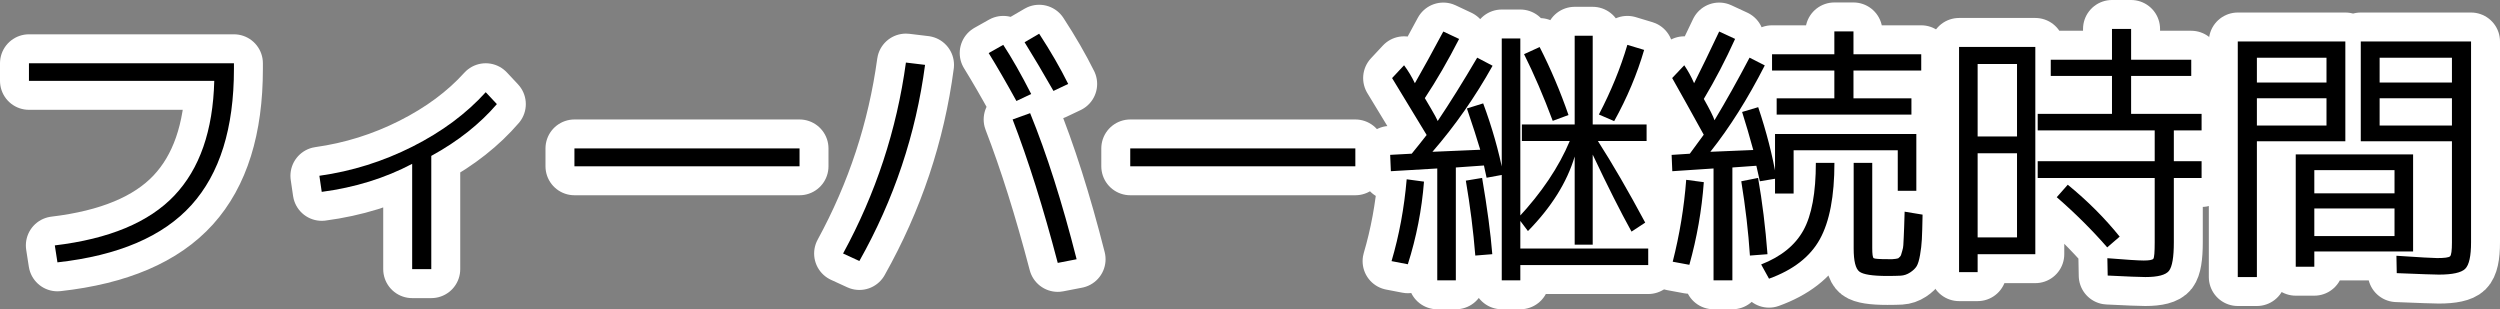 <?xml version="1.0" encoding="utf-8" standalone="no"?>
<!DOCTYPE svg PUBLIC "-//W3C//DTD SVG 1.1//EN"
"http://www.w3.org/Graphics/SVG/1.1/DTD/svg11.dtd">

<svg xmlns="http://www.w3.org/2000/svg" version="1.1" xmlns:xlink="http://www.w3.org/1999/xlink" width="259.081" height="32.05" viewBox="0 0 259.081 32.05"><rect x="0" y="0" width="259.081" height="32.05" fill="#808080" stroke="none"/><path stroke="#ffffff" stroke-width="6" stroke-linejoin="round" fill="#ffffff" d="M 3 6.555 L 24.244 6.555 L 24.244 7.148 C 24.244 13.297 22.774 17.999 19.836 21.252 C 16.897 24.506 12.27 26.485 5.953 27.189 L 5.68 25.431 C 11.306 24.76 15.434 23.041 18.064 20.272 C 20.694 17.503 22.075 13.539 22.205 8.38 L 3 8.38 Z" /><path stroke="#ffffff" stroke-width="6" stroke-linejoin="round" fill="#ffffff" d="M 33.098 18.216 C 36.471 17.744 39.687 16.736 42.745 15.194 C 45.804 13.651 48.334 11.772 50.337 9.556 L 51.492 10.789 C 49.704 12.867 47.438 14.656 44.695 16.155 L 44.695 27.894 L 42.714 27.894 L 42.714 16.98 C 39.905 18.461 36.781 19.429 33.342 19.884 Z" /><path stroke="#ffffff" stroke-width="6" stroke-linejoin="round" fill="#ffffff" d="M 59.53 17.234 L 59.53 15.381 L 82.858 15.381 L 82.858 17.234 Z" /><path stroke="#ffffff" stroke-width="6" stroke-linejoin="round" fill="#ffffff" d="M 102.458 5.498 L 103.97 4.648 C 104.861 6.008 105.826 7.705 106.864 9.741 L 105.334 10.466 C 104.289 8.566 103.33 6.91 102.458 5.498 Z M 106.18 4.377 L 107.691 3.494 C 108.882 5.321 109.885 7.056 110.7 8.698 L 109.173 9.423 C 108.086 7.521 107.088 5.839 106.18 4.377 Z M 104.939 12.381 L 106.755 11.728 C 108.47 15.929 110.077 20.975 111.573 26.866 L 109.617 27.245 C 108.124 21.548 106.565 16.594 104.939 12.381 Z M 95.866 6.722 C 94.919 13.895 92.65 20.67 89.059 27.048 L 87.37 26.272 C 90.756 20.062 92.927 13.466 93.883 6.483 Z" /><path stroke="#ffffff" stroke-width="6" stroke-linejoin="round" fill="#ffffff" d="M 117.13 17.234 L 117.13 15.381 L 140.458 15.381 L 140.458 17.234 Z" /><path stroke="#ffffff" stroke-width="6" stroke-linejoin="round" fill="#ffffff" d="M 157.555 25.758 L 170.809 25.758 L 170.809 27.47 L 157.555 27.47 L 157.555 29.05 L 155.63 29.05 L 155.63 3.987 L 157.555 3.987 Z M 170.641 12.898 L 170.641 14.611 L 165.592 14.611 C 167.106 16.971 168.741 19.791 170.498 23.07 L 169.078 24.002 C 167.94 21.946 166.599 19.287 165.056 16.022 L 165.056 25.356 L 163.188 25.356 L 163.188 16.219 C 162.389 18.896 160.774 21.471 158.345 23.945 L 157.322 22.587 C 159.76 19.972 161.546 17.313 162.68 14.611 L 157.717 14.611 L 157.717 12.898 L 163.188 12.898 L 163.188 3.706 L 165.056 3.706 L 165.056 12.898 Z M 157.942 5.614 L 159.556 4.875 C 160.695 7.106 161.692 9.455 162.547 11.92 L 160.914 12.525 C 159.96 9.974 158.969 7.67 157.942 5.614 Z M 165.697 11.866 C 166.961 9.444 167.945 7.038 168.647 4.648 L 170.386 5.172 C 169.656 7.678 168.621 10.139 167.281 12.553 Z M 152.02 11.239 L 153.705 10.713 C 154.614 13.154 155.315 15.616 155.806 18.098 L 154.059 18.419 C 153.87 17.554 153.779 17.131 153.788 17.15 L 150.872 17.356 L 150.872 29.05 L 148.947 29.05 L 148.947 17.459 L 144.139 17.742 L 144.067 16.048 L 146.3 15.927 C 146.692 15.453 147.207 14.807 147.847 13.989 C 146.707 12.104 145.514 10.138 144.266 8.092 L 145.506 6.764 C 145.924 7.32 146.297 7.941 146.627 8.625 C 147.457 7.175 148.439 5.389 149.573 3.267 L 151.211 4.037 C 150.047 6.307 148.863 8.351 147.658 10.169 C 148.66 11.846 149.097 12.647 148.97 12.573 C 150.248 10.673 151.62 8.474 153.086 5.975 L 154.68 6.814 C 152.872 10.053 150.795 13.025 148.447 15.731 L 153.402 15.519 C 153.077 14.417 152.616 12.99 152.02 11.239 Z M 144.209 27.061 C 145 24.384 145.523 21.557 145.778 18.58 L 147.572 18.822 C 147.342 21.748 146.783 24.603 145.897 27.386 Z M 154.65 26.342 L 152.889 26.484 C 152.686 23.951 152.359 21.363 151.908 18.72 L 153.595 18.439 C 154.124 21.537 154.476 24.171 154.65 26.342 Z" /><path stroke="#ffffff" stroke-width="6" stroke-linejoin="round" fill="#ffffff" d="M 199.102 5.623 L 199.102 7.308 L 192.08 7.308 L 192.08 10.192 L 198.086 10.192 L 198.086 11.877 L 184.12 11.877 L 184.12 10.192 L 190.098 10.192 L 190.098 7.308 L 183.641 7.308 L 183.641 5.623 L 190.098 5.623 L 190.098 3.255 L 192.08 3.255 L 192.08 5.623 Z M 198.594 13.886 L 198.594 19.772 L 196.669 19.772 L 196.669 15.57 L 185.877 15.57 L 185.877 20.055 L 183.95 20.055 L 183.95 13.886 Z M 182.513 27.406 C 184.578 26.598 186.039 25.416 186.896 23.859 C 187.753 22.303 188.181 19.975 188.181 16.875 L 190.106 16.875 C 190.106 20.331 189.602 22.97 188.595 24.791 C 187.587 26.613 185.831 27.976 183.327 28.881 Z M 192.1 16.875 L 194.025 16.875 L 194.025 25.705 C 194.025 26.335 194.074 26.685 194.173 26.754 C 194.271 26.823 194.761 26.858 195.644 26.858 C 195.869 26.858 196.028 26.858 196.12 26.858 C 196.213 26.858 196.329 26.846 196.469 26.823 C 196.608 26.799 196.69 26.782 196.714 26.77 C 196.738 26.758 196.79 26.712 196.87 26.631 C 196.951 26.551 196.998 26.478 197.013 26.413 C 197.028 26.347 197.069 26.21 197.134 26.002 C 197.2 25.793 197.238 25.591 197.247 25.396 C 197.256 25.201 197.27 24.925 197.289 24.569 C 197.308 24.212 197.322 23.87 197.331 23.541 C 197.341 23.213 197.357 22.678 197.381 21.936 L 199.241 22.242 C 199.22 23.416 199.195 24.27 199.166 24.804 C 199.138 25.338 199.076 25.877 198.98 26.421 C 198.885 26.965 198.768 27.352 198.63 27.582 C 198.491 27.812 198.267 28.028 197.957 28.232 C 197.647 28.436 197.32 28.548 196.976 28.568 C 196.632 28.588 196.169 28.598 195.588 28.598 C 194.049 28.598 193.083 28.447 192.69 28.145 C 192.297 27.842 192.1 27.047 192.1 25.761 Z M 180.539 11.603 L 182.206 11.106 C 183.068 13.672 183.699 16.137 184.1 18.5 L 182.38 18.786 C 182.302 18.441 182.22 18.08 182.134 17.702 C 182.049 17.323 182.009 17.149 182.016 17.178 L 179.531 17.356 L 179.531 29.05 L 177.578 29.05 L 177.578 17.459 L 173.305 17.742 L 173.234 16.052 L 175.119 15.93 C 175.649 15.22 176.13 14.564 176.563 13.961 C 175.403 11.854 174.313 9.896 173.291 8.088 L 174.544 6.764 C 174.935 7.339 175.276 7.959 175.564 8.625 C 176.281 7.2 177.147 5.414 178.163 3.267 L 179.813 4.031 C 178.821 6.222 177.74 8.295 176.57 10.252 C 177.184 11.335 177.553 12.071 177.678 12.461 C 178.884 10.454 180.095 8.292 181.311 5.975 L 182.888 6.78 C 181.124 10.236 179.244 13.22 177.247 15.731 L 181.695 15.545 C 181.321 14.17 180.936 12.856 180.539 11.603 Z M 173.347 27.122 C 174.061 24.321 174.528 21.492 174.745 18.636 L 176.57 18.878 C 176.358 21.777 175.858 24.632 175.072 27.442 Z M 180.453 18.786 L 182.195 18.439 C 182.632 20.92 182.956 23.555 183.169 26.344 L 181.348 26.484 C 181.187 24.034 180.889 21.468 180.453 18.786 Z" /><path stroke="#ffffff" stroke-width="6" stroke-linejoin="round" fill="#ffffff" d="M 204.947 26.342 L 204.947 28.205 L 203.022 28.205 L 203.022 4.862 L 210.925 4.862 L 210.925 26.342 Z M 204.947 15.881 L 204.947 24.602 L 209.028 24.602 L 209.028 15.881 Z M 204.947 14.139 L 209.028 14.139 L 209.028 6.631 L 204.947 6.631 Z M 228.156 13.512 L 225.28 13.512 L 225.28 16.706 L 228.156 16.706 L 228.156 18.447 L 225.28 18.447 L 225.28 25.113 C 225.28 26.648 225.113 27.631 224.78 28.063 C 224.446 28.495 223.629 28.711 222.328 28.711 C 221.79 28.711 220.489 28.659 218.425 28.556 L 218.391 26.758 C 220.374 26.918 221.63 26.998 222.159 26.998 C 222.734 26.998 223.068 26.936 223.159 26.812 C 223.251 26.687 223.297 26.13 223.297 25.141 L 223.297 18.447 L 211.172 18.447 L 211.172 16.706 L 223.297 16.706 L 223.297 13.512 L 211.172 13.512 L 211.172 11.798 L 218.87 11.798 L 218.87 7.872 L 212.525 7.872 L 212.525 6.188 L 218.87 6.188 L 218.87 3 L 220.852 3 L 220.852 6.188 L 227.084 6.188 L 227.084 7.872 L 220.852 7.872 L 220.852 11.798 L 228.156 11.798 Z M 213.145 20.436 L 214.288 19.144 C 216.334 20.816 218.128 22.609 219.667 24.523 L 218.377 25.637 C 216.812 23.841 215.068 22.107 213.145 20.436 Z" /><path stroke="#ffffff" stroke-width="6" stroke-linejoin="round" fill="#ffffff" d="M 239.838 21.605 L 239.838 24.461 L 248.15 24.461 L 248.15 21.605 Z M 239.838 20.033 L 248.15 20.033 L 248.15 17.63 L 239.838 17.63 Z M 233.887 10.184 L 233.887 13.012 L 241.1 13.012 L 241.1 10.184 Z M 233.887 8.556 L 241.1 8.556 L 241.1 5.983 L 233.887 5.983 Z M 254.1 10.184 L 246.606 10.184 L 246.606 13.012 L 254.1 13.012 Z M 254.1 8.556 L 254.1 5.983 L 246.606 5.983 L 246.606 8.556 Z M 237.913 16.002 L 250.075 16.002 L 250.075 26.061 L 239.838 26.061 L 239.838 27.641 L 237.913 27.641 Z M 231.906 28.711 L 231.906 4.298 L 243.053 4.298 L 243.053 14.639 L 233.887 14.639 L 233.887 28.711 Z M 252.736 28.458 C 252.313 28.458 250.861 28.407 248.381 28.306 L 248.347 26.505 C 250.769 26.666 252.176 26.746 252.567 26.745 C 253.331 26.745 253.777 26.684 253.906 26.562 C 254.035 26.439 254.1 25.966 254.1 25.141 L 254.1 14.639 L 244.653 14.639 L 244.653 4.298 L 256.081 4.298 L 256.081 25.113 C 256.081 26.549 255.877 27.466 255.469 27.863 C 255.06 28.259 254.149 28.458 252.736 28.458 Z" /><path fill="#000000" d="M 3 6.555 L 24.244 6.555 L 24.244 7.148 C 24.244 13.297 22.774 17.999 19.836 21.252 C 16.897 24.506 12.27 26.485 5.953 27.189 L 5.68 25.431 C 11.306 24.76 15.434 23.041 18.064 20.272 C 20.694 17.503 22.075 13.539 22.205 8.38 L 3 8.38 Z" /><path fill="#000000" d="M 33.098 18.216 C 36.471 17.744 39.687 16.736 42.745 15.194 C 45.804 13.651 48.334 11.772 50.337 9.556 L 51.492 10.789 C 49.704 12.867 47.438 14.656 44.695 16.155 L 44.695 27.894 L 42.714 27.894 L 42.714 16.98 C 39.905 18.461 36.781 19.429 33.342 19.884 Z" /><path fill="#000000" d="M 59.53 17.234 L 59.53 15.381 L 82.858 15.381 L 82.858 17.234 Z" /><path fill="#000000" d="M 102.458 5.498 L 103.97 4.648 C 104.861 6.008 105.826 7.705 106.864 9.741 L 105.334 10.466 C 104.289 8.566 103.33 6.91 102.458 5.498 Z M 106.18 4.377 L 107.691 3.494 C 108.882 5.321 109.885 7.056 110.7 8.698 L 109.173 9.423 C 108.086 7.521 107.088 5.839 106.18 4.377 Z M 104.939 12.381 L 106.755 11.728 C 108.47 15.929 110.077 20.975 111.573 26.866 L 109.617 27.245 C 108.124 21.548 106.565 16.594 104.939 12.381 Z M 95.866 6.722 C 94.919 13.895 92.65 20.67 89.059 27.048 L 87.37 26.272 C 90.756 20.062 92.927 13.466 93.883 6.483 Z" /><path fill="#000000" d="M 117.13 17.234 L 117.13 15.381 L 140.458 15.381 L 140.458 17.234 Z" /><path fill="#000000" d="M 157.555 25.758 L 170.809 25.758 L 170.809 27.47 L 157.555 27.47 L 157.555 29.05 L 155.63 29.05 L 155.63 3.987 L 157.555 3.987 Z M 170.641 12.898 L 170.641 14.611 L 165.592 14.611 C 167.106 16.971 168.741 19.791 170.498 23.07 L 169.078 24.002 C 167.94 21.946 166.599 19.287 165.056 16.022 L 165.056 25.356 L 163.188 25.356 L 163.188 16.219 C 162.389 18.896 160.774 21.471 158.345 23.945 L 157.322 22.587 C 159.76 19.972 161.546 17.313 162.68 14.611 L 157.717 14.611 L 157.717 12.898 L 163.188 12.898 L 163.188 3.706 L 165.056 3.706 L 165.056 12.898 Z M 157.942 5.614 L 159.556 4.875 C 160.695 7.106 161.692 9.455 162.547 11.92 L 160.914 12.525 C 159.96 9.974 158.969 7.67 157.942 5.614 Z M 165.697 11.866 C 166.961 9.444 167.945 7.038 168.647 4.648 L 170.386 5.172 C 169.656 7.678 168.621 10.139 167.281 12.553 Z M 152.02 11.239 L 153.705 10.713 C 154.614 13.154 155.315 15.616 155.806 18.098 L 154.059 18.419 C 153.87 17.554 153.779 17.131 153.788 17.15 L 150.872 17.356 L 150.872 29.05 L 148.947 29.05 L 148.947 17.459 L 144.139 17.742 L 144.067 16.048 L 146.3 15.927 C 146.692 15.453 147.207 14.807 147.847 13.989 C 146.707 12.104 145.514 10.138 144.266 8.092 L 145.506 6.764 C 145.924 7.32 146.297 7.941 146.627 8.625 C 147.457 7.175 148.439 5.389 149.573 3.267 L 151.211 4.037 C 150.047 6.307 148.863 8.351 147.658 10.169 C 148.66 11.846 149.097 12.647 148.97 12.573 C 150.248 10.673 151.62 8.474 153.086 5.975 L 154.68 6.814 C 152.872 10.053 150.795 13.025 148.447 15.731 L 153.402 15.519 C 153.077 14.417 152.616 12.99 152.02 11.239 Z M 144.209 27.061 C 145 24.384 145.523 21.557 145.778 18.58 L 147.572 18.822 C 147.342 21.748 146.783 24.603 145.897 27.386 Z M 154.65 26.342 L 152.889 26.484 C 152.686 23.951 152.359 21.363 151.908 18.72 L 153.595 18.439 C 154.124 21.537 154.476 24.171 154.65 26.342 Z" /><path fill="#000000" d="M 199.102 5.623 L 199.102 7.308 L 192.08 7.308 L 192.08 10.192 L 198.086 10.192 L 198.086 11.877 L 184.12 11.877 L 184.12 10.192 L 190.098 10.192 L 190.098 7.308 L 183.641 7.308 L 183.641 5.623 L 190.098 5.623 L 190.098 3.255 L 192.08 3.255 L 192.08 5.623 Z M 198.594 13.886 L 198.594 19.772 L 196.669 19.772 L 196.669 15.57 L 185.877 15.57 L 185.877 20.055 L 183.95 20.055 L 183.95 13.886 Z M 182.513 27.406 C 184.578 26.598 186.039 25.416 186.896 23.859 C 187.753 22.303 188.181 19.975 188.181 16.875 L 190.106 16.875 C 190.106 20.331 189.602 22.97 188.595 24.791 C 187.587 26.613 185.831 27.976 183.327 28.881 Z M 192.1 16.875 L 194.025 16.875 L 194.025 25.705 C 194.025 26.335 194.074 26.685 194.173 26.754 C 194.271 26.823 194.761 26.858 195.644 26.858 C 195.869 26.858 196.028 26.858 196.12 26.858 C 196.213 26.858 196.329 26.846 196.469 26.823 C 196.608 26.799 196.69 26.782 196.714 26.77 C 196.738 26.758 196.79 26.712 196.87 26.631 C 196.951 26.551 196.998 26.478 197.013 26.413 C 197.028 26.347 197.069 26.21 197.134 26.002 C 197.2 25.793 197.238 25.591 197.247 25.396 C 197.256 25.201 197.27 24.925 197.289 24.569 C 197.308 24.212 197.322 23.87 197.331 23.541 C 197.341 23.213 197.357 22.678 197.381 21.936 L 199.241 22.242 C 199.22 23.416 199.195 24.27 199.166 24.804 C 199.138 25.338 199.076 25.877 198.98 26.421 C 198.885 26.965 198.768 27.352 198.63 27.582 C 198.491 27.812 198.267 28.028 197.957 28.232 C 197.647 28.436 197.32 28.548 196.976 28.568 C 196.632 28.588 196.169 28.598 195.588 28.598 C 194.049 28.598 193.083 28.447 192.69 28.145 C 192.297 27.842 192.1 27.047 192.1 25.761 Z M 180.539 11.603 L 182.206 11.106 C 183.068 13.672 183.699 16.137 184.1 18.5 L 182.38 18.786 C 182.302 18.441 182.22 18.08 182.134 17.702 C 182.049 17.323 182.009 17.149 182.016 17.178 L 179.531 17.356 L 179.531 29.05 L 177.578 29.05 L 177.578 17.459 L 173.305 17.742 L 173.234 16.052 L 175.119 15.93 C 175.649 15.22 176.13 14.564 176.563 13.961 C 175.403 11.854 174.313 9.896 173.291 8.088 L 174.544 6.764 C 174.935 7.339 175.276 7.959 175.564 8.625 C 176.281 7.2 177.147 5.414 178.163 3.267 L 179.813 4.031 C 178.821 6.222 177.74 8.295 176.57 10.252 C 177.184 11.335 177.553 12.071 177.678 12.461 C 178.884 10.454 180.095 8.292 181.311 5.975 L 182.888 6.78 C 181.124 10.236 179.244 13.22 177.247 15.731 L 181.695 15.545 C 181.321 14.17 180.936 12.856 180.539 11.603 Z M 173.347 27.122 C 174.061 24.321 174.528 21.492 174.745 18.636 L 176.57 18.878 C 176.358 21.777 175.858 24.632 175.072 27.442 Z M 180.453 18.786 L 182.195 18.439 C 182.632 20.92 182.956 23.555 183.169 26.344 L 181.348 26.484 C 181.187 24.034 180.889 21.468 180.453 18.786 Z" /><path fill="#000000" d="M 204.947 26.342 L 204.947 28.205 L 203.022 28.205 L 203.022 4.862 L 210.925 4.862 L 210.925 26.342 Z M 204.947 15.881 L 204.947 24.602 L 209.028 24.602 L 209.028 15.881 Z M 204.947 14.139 L 209.028 14.139 L 209.028 6.631 L 204.947 6.631 Z M 228.156 13.512 L 225.28 13.512 L 225.28 16.706 L 228.156 16.706 L 228.156 18.447 L 225.28 18.447 L 225.28 25.113 C 225.28 26.648 225.113 27.631 224.78 28.063 C 224.446 28.495 223.629 28.711 222.328 28.711 C 221.79 28.711 220.489 28.659 218.425 28.556 L 218.391 26.758 C 220.374 26.918 221.63 26.998 222.159 26.998 C 222.734 26.998 223.068 26.936 223.159 26.812 C 223.251 26.687 223.297 26.13 223.297 25.141 L 223.297 18.447 L 211.172 18.447 L 211.172 16.706 L 223.297 16.706 L 223.297 13.512 L 211.172 13.512 L 211.172 11.798 L 218.87 11.798 L 218.87 7.872 L 212.525 7.872 L 212.525 6.188 L 218.87 6.188 L 218.87 3 L 220.852 3 L 220.852 6.188 L 227.084 6.188 L 227.084 7.872 L 220.852 7.872 L 220.852 11.798 L 228.156 11.798 Z M 213.145 20.436 L 214.288 19.144 C 216.334 20.816 218.128 22.609 219.667 24.523 L 218.377 25.637 C 216.812 23.841 215.068 22.107 213.145 20.436 Z" /><path fill="#000000" d="M 239.838 21.605 L 239.838 24.461 L 248.15 24.461 L 248.15 21.605 Z M 239.838 20.033 L 248.15 20.033 L 248.15 17.63 L 239.838 17.63 Z M 233.887 10.184 L 233.887 13.012 L 241.1 13.012 L 241.1 10.184 Z M 233.887 8.556 L 241.1 8.556 L 241.1 5.983 L 233.887 5.983 Z M 254.1 10.184 L 246.606 10.184 L 246.606 13.012 L 254.1 13.012 Z M 254.1 8.556 L 254.1 5.983 L 246.606 5.983 L 246.606 8.556 Z M 237.913 16.002 L 250.075 16.002 L 250.075 26.061 L 239.838 26.061 L 239.838 27.641 L 237.913 27.641 Z M 231.906 28.711 L 231.906 4.298 L 243.053 4.298 L 243.053 14.639 L 233.887 14.639 L 233.887 28.711 Z M 252.736 28.458 C 252.313 28.458 250.861 28.407 248.381 28.306 L 248.347 26.505 C 250.769 26.666 252.176 26.746 252.567 26.745 C 253.331 26.745 253.777 26.684 253.906 26.562 C 254.035 26.439 254.1 25.966 254.1 25.141 L 254.1 14.639 L 244.653 14.639 L 244.653 4.298 L 256.081 4.298 L 256.081 25.113 C 256.081 26.549 255.877 27.466 255.469 27.863 C 255.06 28.259 254.149 28.458 252.736 28.458 Z" /></svg>